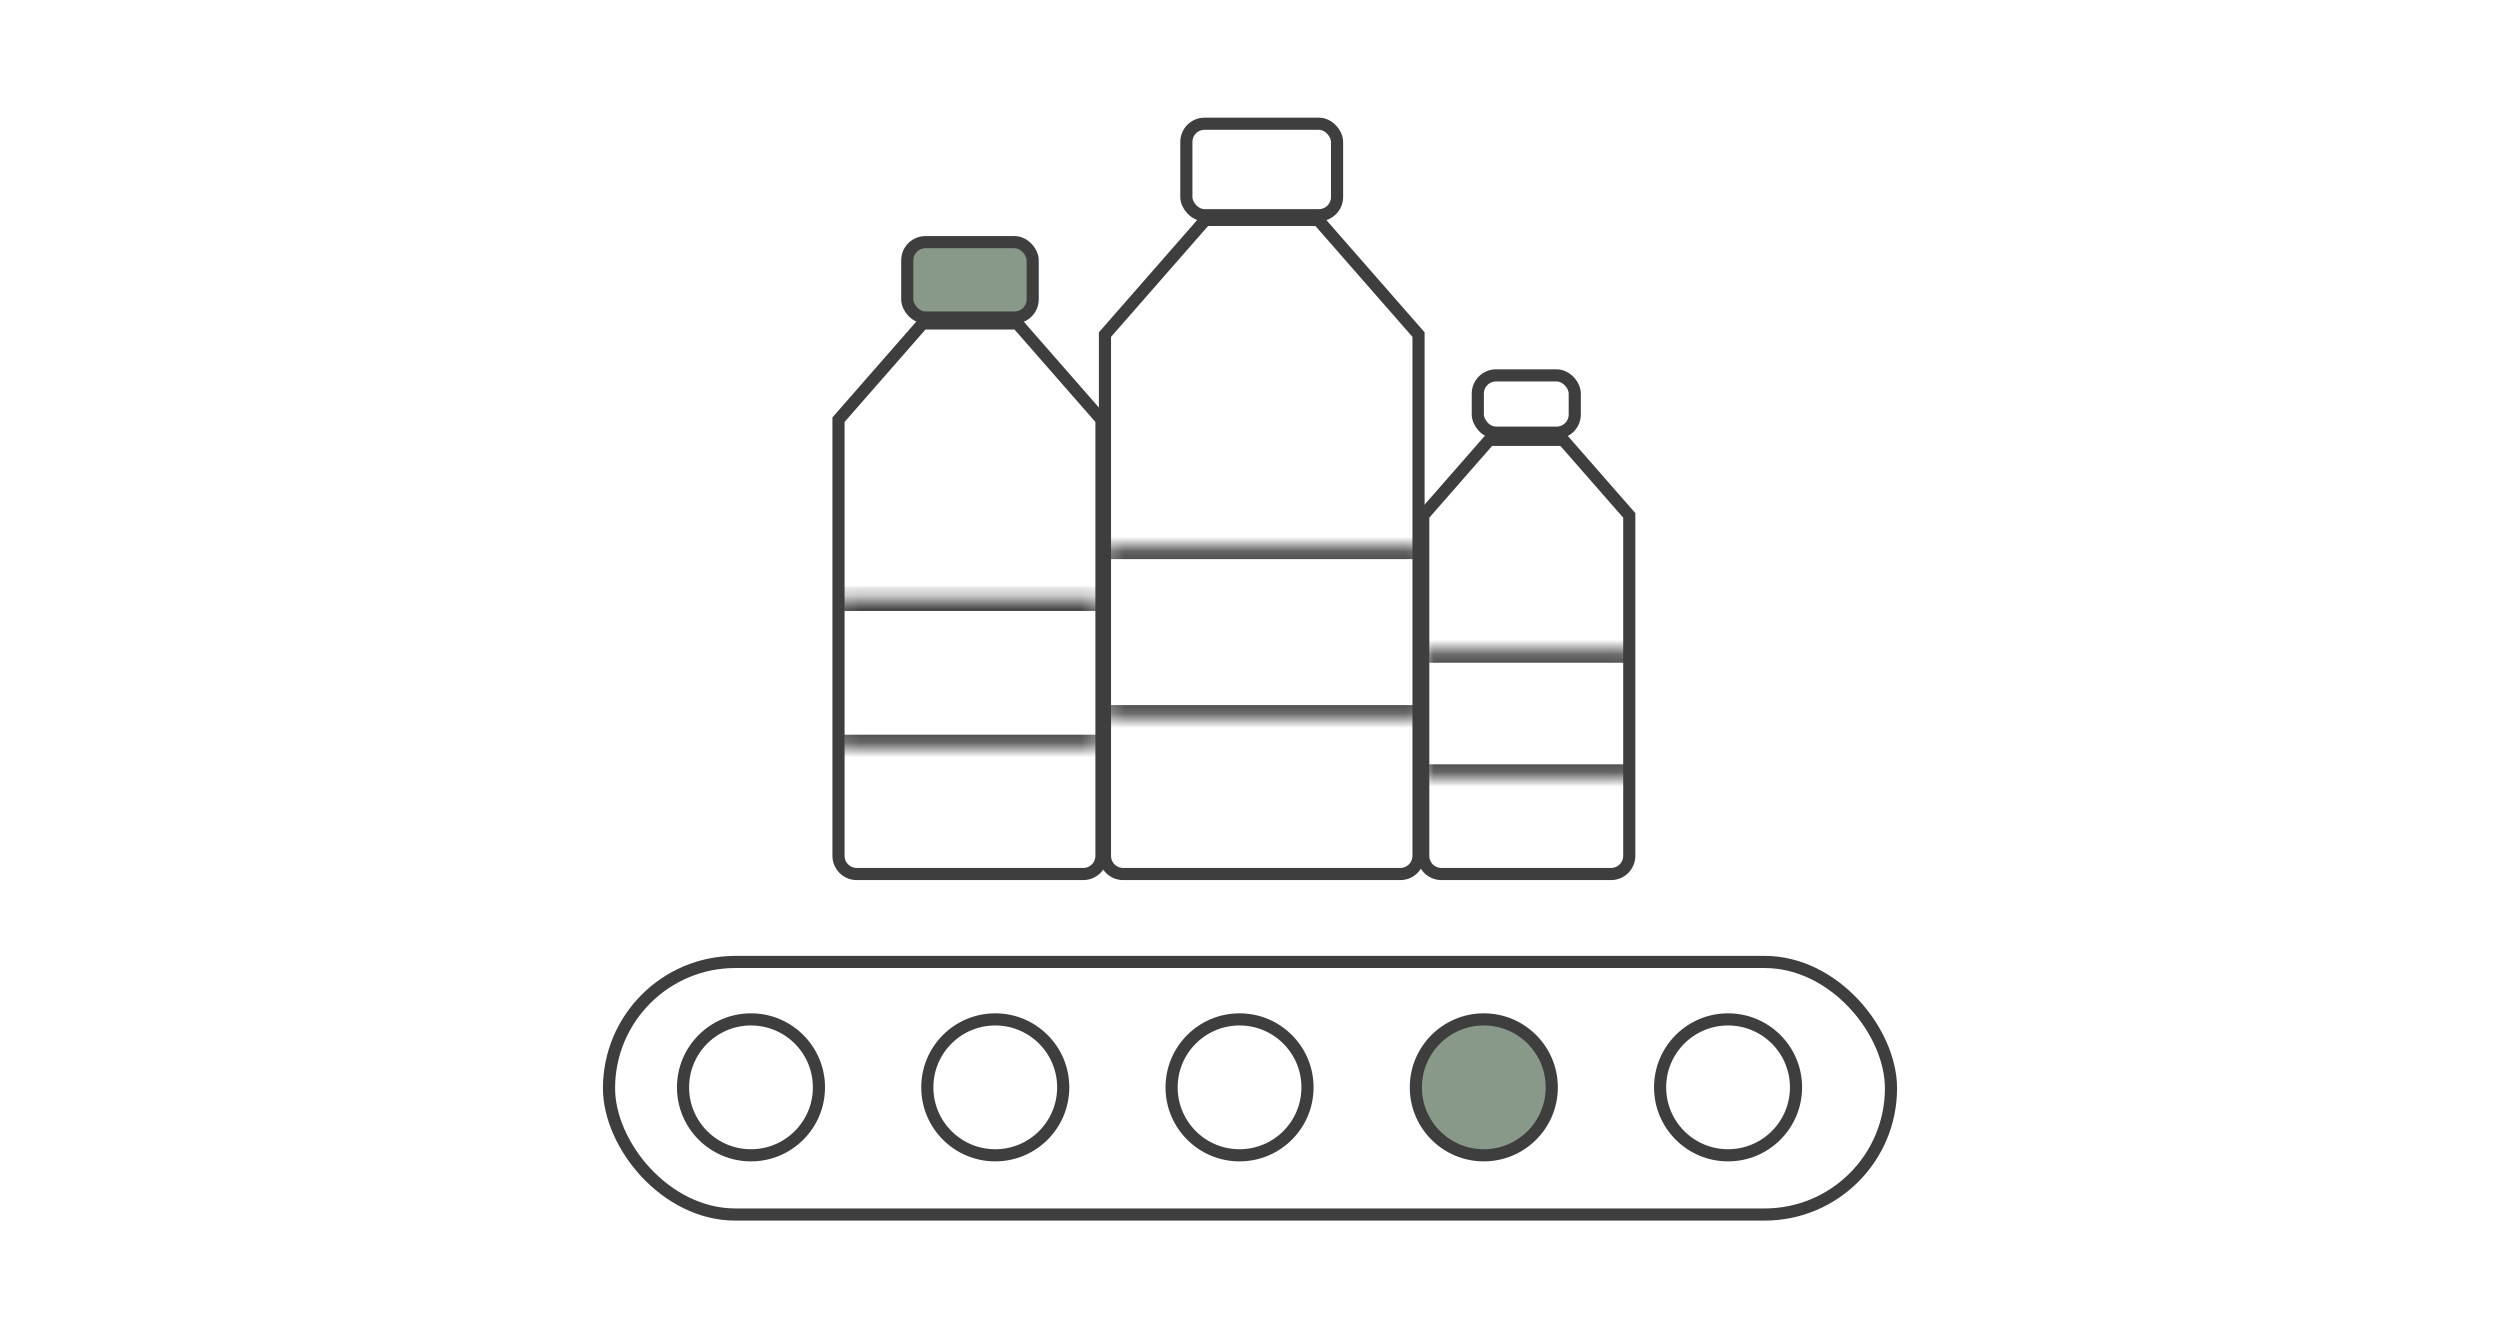 <svg width="170" height="90" viewBox="0 0 170 90" fill="none" xmlns="http://www.w3.org/2000/svg">
<mask id="path-1-inside-1_2239_8344" fill="white">
<path d="M75.228 37.194H96.873V48.772H75.228V37.194Z"/>
</mask>
<path d="M75.228 38.02H96.873V36.369H75.228V38.02ZM96.873 47.946H75.228V49.597H96.873V47.946Z" fill="#3E3E3E" mask="url(#path-1-inside-1_2239_8344)"/>
<mask id="path-3-inside-2_2239_8344" fill="white">
<path d="M96.873 44.241H110.967V52.798H96.873V44.241Z"/>
</mask>
<path d="M96.873 45.067H110.967V43.416H96.873V45.067ZM110.967 51.973H96.873V53.624H110.967V51.973Z" fill="#3E3E3E" mask="url(#path-3-inside-2_2239_8344)"/>
<mask id="path-5-inside-3_2239_8344" fill="white">
<path d="M57.107 40.718H74.725V50.785H57.107V40.718Z"/>
</mask>
<path d="M57.107 41.543H74.725V39.892H57.107V41.543ZM74.725 49.959H57.107V51.61H74.725V49.959Z" fill="#3E3E3E" mask="url(#path-5-inside-3_2239_8344)"/>
<path d="M75.137 58.195V22.753L81.959 14.957H89.638L96.46 22.753V58.195C96.46 58.879 95.905 59.433 95.221 59.433H76.376C75.692 59.433 75.137 58.879 75.137 58.195Z" stroke="#3E3E3E" stroke-width="0.826"/>
<rect x="80.672" y="8.413" width="10.248" height="6.221" rx="1.238" stroke="#3E3E3E" stroke-width="0.826"/>
<path d="M96.78 58.195V35.048L101.275 29.911H106.296L110.791 35.048V58.195C110.791 58.879 110.237 59.433 109.553 59.433H98.018C97.334 59.433 96.78 58.879 96.78 58.195Z" stroke="#3E3E3E" stroke-width="0.826"/>
<rect x="100.491" y="25.527" width="6.593" height="3.895" rx="1.238" stroke="#3E3E3E" stroke-width="0.826"/>
<path d="M57.018 58.195V28.539L62.745 21.994H69.173L74.9 28.539V58.195C74.9 58.879 74.346 59.433 73.662 59.433H58.257C57.573 59.433 57.018 58.879 57.018 58.195Z" stroke="#3E3E3E" stroke-width="0.826"/>
<rect x="61.694" y="16.466" width="8.528" height="5.127" rx="1.238" fill="#899989" stroke="#3E3E3E" stroke-width="0.826"/>
<rect x="41.413" y="65.413" width="87.174" height="17.174" rx="8.587" stroke="#3E3E3E" stroke-width="0.826"/>
<circle cx="51.067" cy="73.94" r="4.621" stroke="#3E3E3E" stroke-width="0.826"/>
<circle cx="67.678" cy="73.94" r="4.621" stroke="#3E3E3E" stroke-width="0.826"/>
<circle cx="84.289" cy="73.94" r="4.621" stroke="#3E3E3E" stroke-width="0.826"/>
<circle cx="100.899" cy="73.94" r="4.621" fill="#899989" stroke="#3E3E3E" stroke-width="0.826"/>
<circle cx="117.508" cy="73.94" r="4.621" stroke="#3E3E3E" stroke-width="0.826"/>
</svg>
